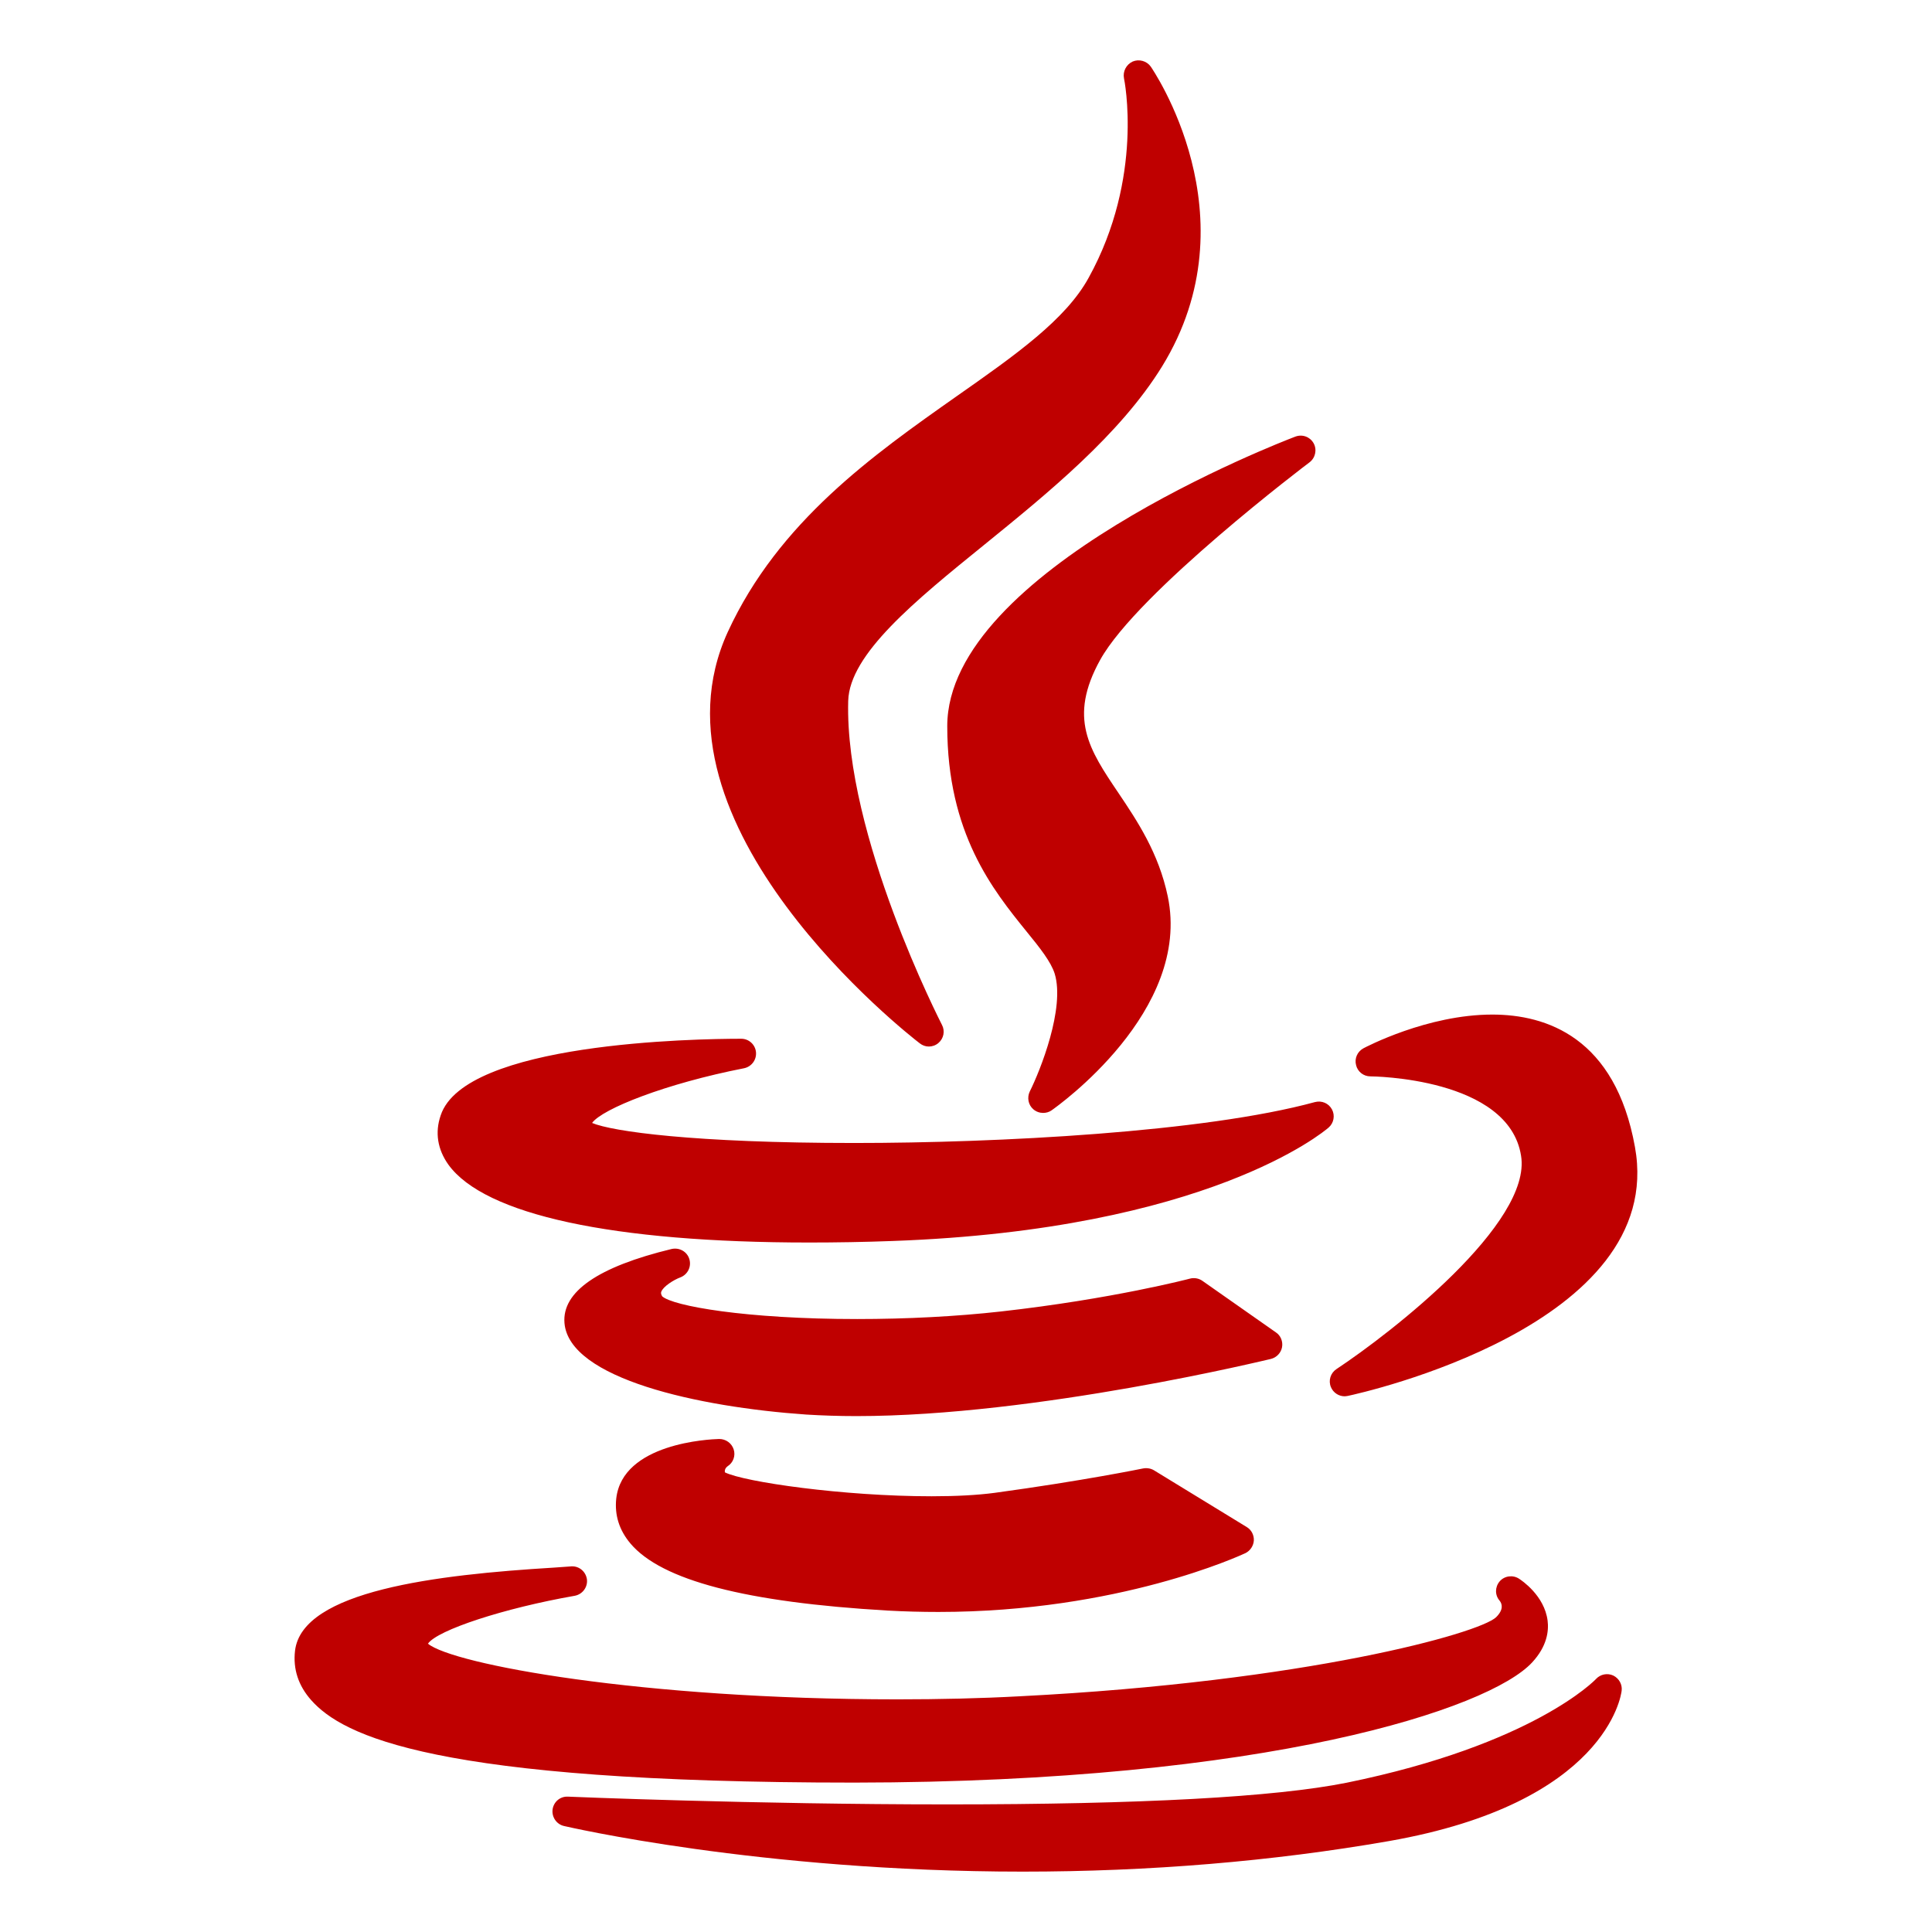 <svg xmlns="http://www.w3.org/2000/svg" xmlns:xlink="http://www.w3.org/1999/xlink" width="64" height="64" viewBox="0 0 64 64" version="1.1">
<g id="surface1">
<path style=" stroke:none;fill-rule:evenodd;fill:#bf0000;fill-opacity:1;" d="M 31.703 13.117 C 28.934 15.066 25.793 17.277 24.109 20.934 C 21.184 27.312 30.09 34.273 30.469 34.562 C 30.559 34.633 30.664 34.668 30.77 34.668 C 30.879 34.668 30.996 34.629 31.086 34.551 C 31.262 34.402 31.312 34.152 31.203 33.949 C 31.172 33.883 27.977 27.676 28.098 23.219 C 28.141 21.668 30.309 19.906 32.609 18.043 C 34.711 16.336 37.102 14.398 38.496 12.137 C 41.559 7.156 38.152 2.258 38.121 2.207 C 37.984 2.016 37.73 1.949 37.52 2.039 C 37.309 2.137 37.188 2.367 37.234 2.598 C 37.242 2.629 37.906 5.867 36.062 9.203 C 35.305 10.586 33.637 11.762 31.703 13.117 Z M 43.379 15.316 C 43.574 15.168 43.633 14.898 43.516 14.684 C 43.395 14.469 43.141 14.375 42.906 14.465 C 42.441 14.641 31.379 18.902 31.379 24.055 C 31.379 27.609 32.895 29.484 34.004 30.855 C 34.441 31.391 34.812 31.855 34.938 32.254 C 35.285 33.395 34.461 35.461 34.113 36.156 C 34.016 36.359 34.062 36.602 34.23 36.746 C 34.324 36.828 34.441 36.867 34.555 36.867 C 34.652 36.867 34.754 36.84 34.836 36.781 C 35.023 36.648 39.48 33.496 38.684 29.695 C 38.383 28.258 37.676 27.199 37.051 26.27 C 36.078 24.828 35.379 23.785 36.445 21.859 C 37.688 19.617 43.324 15.355 43.379 15.316 Z M 14.598 36.949 C 14.402 37.516 14.496 38.078 14.852 38.578 C 16.051 40.242 20.297 41.16 26.809 41.16 C 26.812 41.16 26.812 41.16 26.812 41.16 C 27.691 41.16 28.625 41.145 29.578 41.109 C 39.992 40.734 43.852 37.492 44.012 37.352 C 44.184 37.203 44.23 36.953 44.125 36.754 C 44.016 36.547 43.785 36.449 43.559 36.508 C 39.891 37.508 33.047 37.863 28.297 37.863 C 22.984 37.863 20.277 37.48 19.613 37.199 C 19.953 36.73 22.051 35.895 24.648 35.387 C 24.895 35.336 25.066 35.109 25.043 34.855 C 25.02 34.605 24.809 34.41 24.555 34.41 C 23.031 34.41 15.391 34.535 14.598 36.949 Z M 49.434 33.609 C 47.285 33.609 45.246 34.684 45.164 34.727 C 44.965 34.836 44.863 35.062 44.922 35.285 C 44.973 35.5 45.168 35.656 45.395 35.656 C 45.441 35.656 49.977 35.691 50.387 38.285 C 50.754 40.52 46.098 44.145 44.273 45.352 C 44.074 45.484 43.996 45.734 44.09 45.953 C 44.168 46.137 44.348 46.254 44.543 46.254 C 44.574 46.254 44.613 46.246 44.645 46.242 C 45.074 46.152 55.234 43.91 54.16 37.996 C 53.508 34.367 51.227 33.609 49.434 33.609 Z M 42.469 44.629 C 42.504 44.441 42.426 44.242 42.266 44.137 L 39.832 42.43 C 39.711 42.344 39.559 42.32 39.422 42.355 C 39.395 42.363 36.848 43.031 33.152 43.445 C 31.684 43.609 30.039 43.695 28.395 43.695 C 24.699 43.695 22.285 43.262 21.934 42.941 C 21.883 42.852 21.898 42.812 21.906 42.789 C 21.973 42.613 22.316 42.398 22.535 42.316 C 22.781 42.223 22.91 41.961 22.836 41.711 C 22.762 41.461 22.504 41.316 22.246 41.375 C 19.809 41.965 18.613 42.793 18.699 43.828 C 18.852 45.664 23.109 46.609 26.707 46.859 C 27.223 46.891 27.785 46.91 28.371 46.91 C 34.355 46.91 42.023 45.031 42.102 45.016 C 42.289 44.969 42.434 44.816 42.469 44.629 Z M 24.105 48.57 C 24.289 48.453 24.371 48.223 24.305 48.016 C 24.238 47.805 24.043 47.668 23.824 47.668 C 23.496 47.676 20.621 47.809 20.414 49.641 C 20.355 50.188 20.512 50.688 20.883 51.129 C 21.914 52.352 24.703 53.078 29.402 53.352 C 29.961 53.383 30.527 53.398 31.086 53.398 C 37.059 53.398 41.086 51.527 41.258 51.449 C 41.414 51.371 41.523 51.211 41.535 51.031 C 41.543 50.852 41.457 50.68 41.301 50.586 L 38.223 48.703 C 38.117 48.641 37.988 48.621 37.863 48.645 C 37.848 48.648 35.891 49.051 32.945 49.453 C 32.383 49.527 31.684 49.566 30.863 49.566 C 27.922 49.566 24.645 49.09 24.012 48.773 C 24.004 48.711 24.016 48.637 24.105 48.57 Z M 28.301 59.051 C 41.988 59.039 49.336 56.605 50.754 55.07 C 51.254 54.531 51.309 54.02 51.266 53.684 C 51.16 52.855 50.406 52.352 50.32 52.297 C 50.117 52.164 49.84 52.199 49.68 52.383 C 49.52 52.57 49.516 52.84 49.676 53.023 C 49.766 53.137 49.812 53.324 49.559 53.574 C 48.996 54.105 43.289 55.707 33.789 56.191 C 32.484 56.262 31.121 56.293 29.727 56.293 C 21.219 56.293 14.996 55.129 14.176 54.449 C 14.492 53.996 16.695 53.273 19.035 52.863 C 19.301 52.816 19.48 52.566 19.441 52.305 C 19.395 52.035 19.152 51.855 18.887 51.891 C 18.82 51.898 18.598 51.91 18.336 51.93 C 14.473 52.164 10.008 52.691 9.773 54.684 C 9.703 55.289 9.883 55.84 10.309 56.32 C 11.352 57.492 14.352 59.051 28.301 59.051 Z M 53.441 55.504 C 53.246 55.414 53.016 55.461 52.871 55.617 C 52.852 55.641 50.797 57.793 44.609 59.055 C 42.234 59.531 37.793 59.773 31.387 59.773 C 24.977 59.773 18.871 59.52 18.812 59.516 C 18.555 59.504 18.34 59.688 18.305 59.941 C 18.273 60.191 18.434 60.43 18.68 60.488 C 18.738 60.5 25.137 62 33.879 62 C 38.074 62 42.156 61.66 46.012 60.988 C 53.199 59.727 53.703 56.16 53.719 56.008 C 53.746 55.801 53.633 55.598 53.441 55.504 Z M 53.441 55.504 "/>
</g>
</svg>
